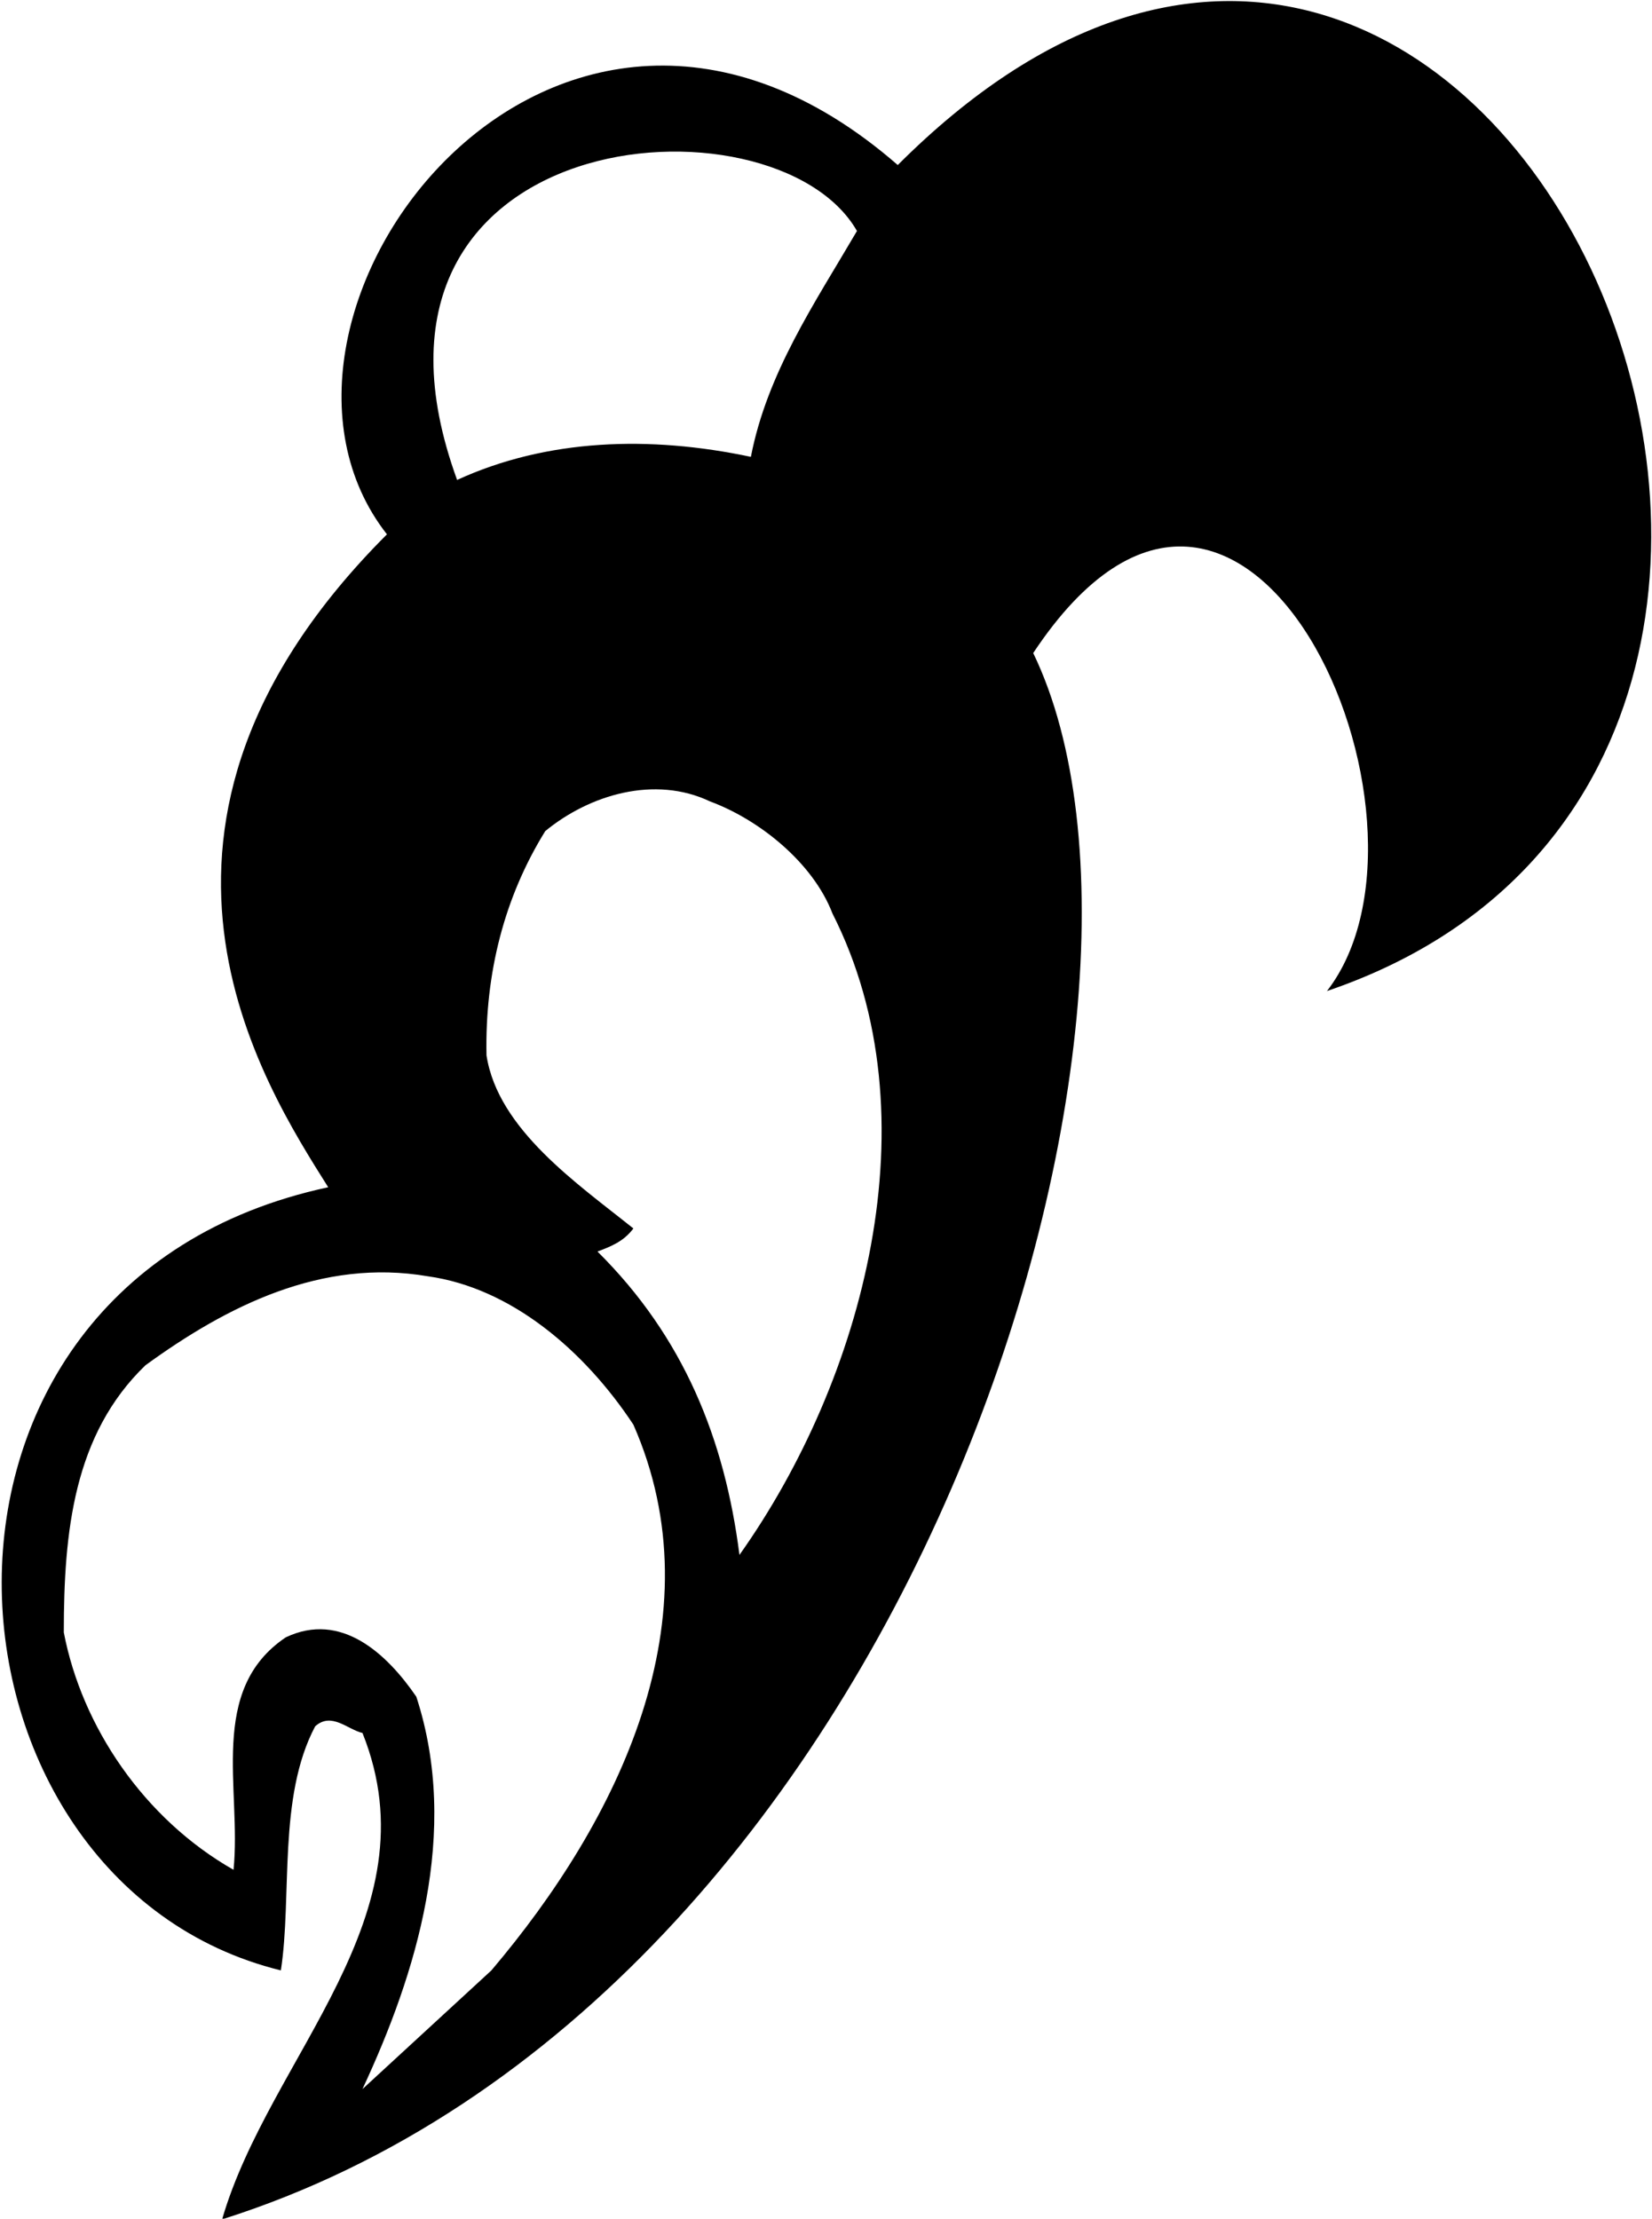 <?xml version="1.0" encoding="UTF-8"?>
<svg xmlns="http://www.w3.org/2000/svg" xmlns:xlink="http://www.w3.org/1999/xlink" width="516pt" height="693pt" viewBox="0 0 516 693" version="1.1">
<g id="surface1">
<path style=" stroke:none;fill-rule:nonzero;fill:rgb(0%,0%,0%);fill-opacity:1;" d="M 280.414 51.547 C 173 -42 67.785 99.215 120.863 166.898 C 29.879 257.879 82.121 338.387 102.512 370.828 C -38 401 -24 588 87.73 615.441 C 91.293 592.27 86.707 561.367 98.434 539.223 C 103.531 534.59 108.629 540.254 113.215 541.281 C 136.152 598.445 84.16 642.215 69.379 693.199 C 285 625 376.754 315.727 322.723 203.977 C 389 104 456 256 414.477 309.547 C 628 237 465.48 -133.52 280.414 51.547 Z M 267.672 72.145 C 254.414 94.801 239.633 116.434 234.535 142.695 C 202.934 136 170.816 137.031 142.777 149.906 C 102 38 241.938 27.129 267.672 72.145 Z M 153.484 615.441 L 113.215 652.516 C 130.035 616.469 143.801 572.184 130.035 529.953 C 120.863 516.566 106.59 503.176 89.258 511.414 C 64.789 527.895 75.496 558.797 72.945 584.023 C 44.91 568.062 25.539 539.223 19.93 509.871 C 19.93 478.457 22.992 448.074 45.418 426.445 C 70.906 407.902 100.473 392.973 133.605 398.637 C 159.605 402.242 182.539 421.809 197.836 444.98 C 224.34 505.234 193.246 568.574 153.484 615.441 Z M 230.969 485.668 C 226.379 449.617 213.633 417.691 186.621 390.91 C 190.695 389.367 194.773 387.824 197.836 383.703 C 180.504 369.801 155.523 352.805 151.957 329.629 C 151.445 303.883 157.562 280.191 170.305 259.594 C 184.07 248.266 204.461 242.086 221.789 250.324 C 237.086 255.988 253.906 269.379 260.027 285.344 C 292.137 348.684 269.707 431.078 230.969 485.668 "/>
</g>
</svg>
